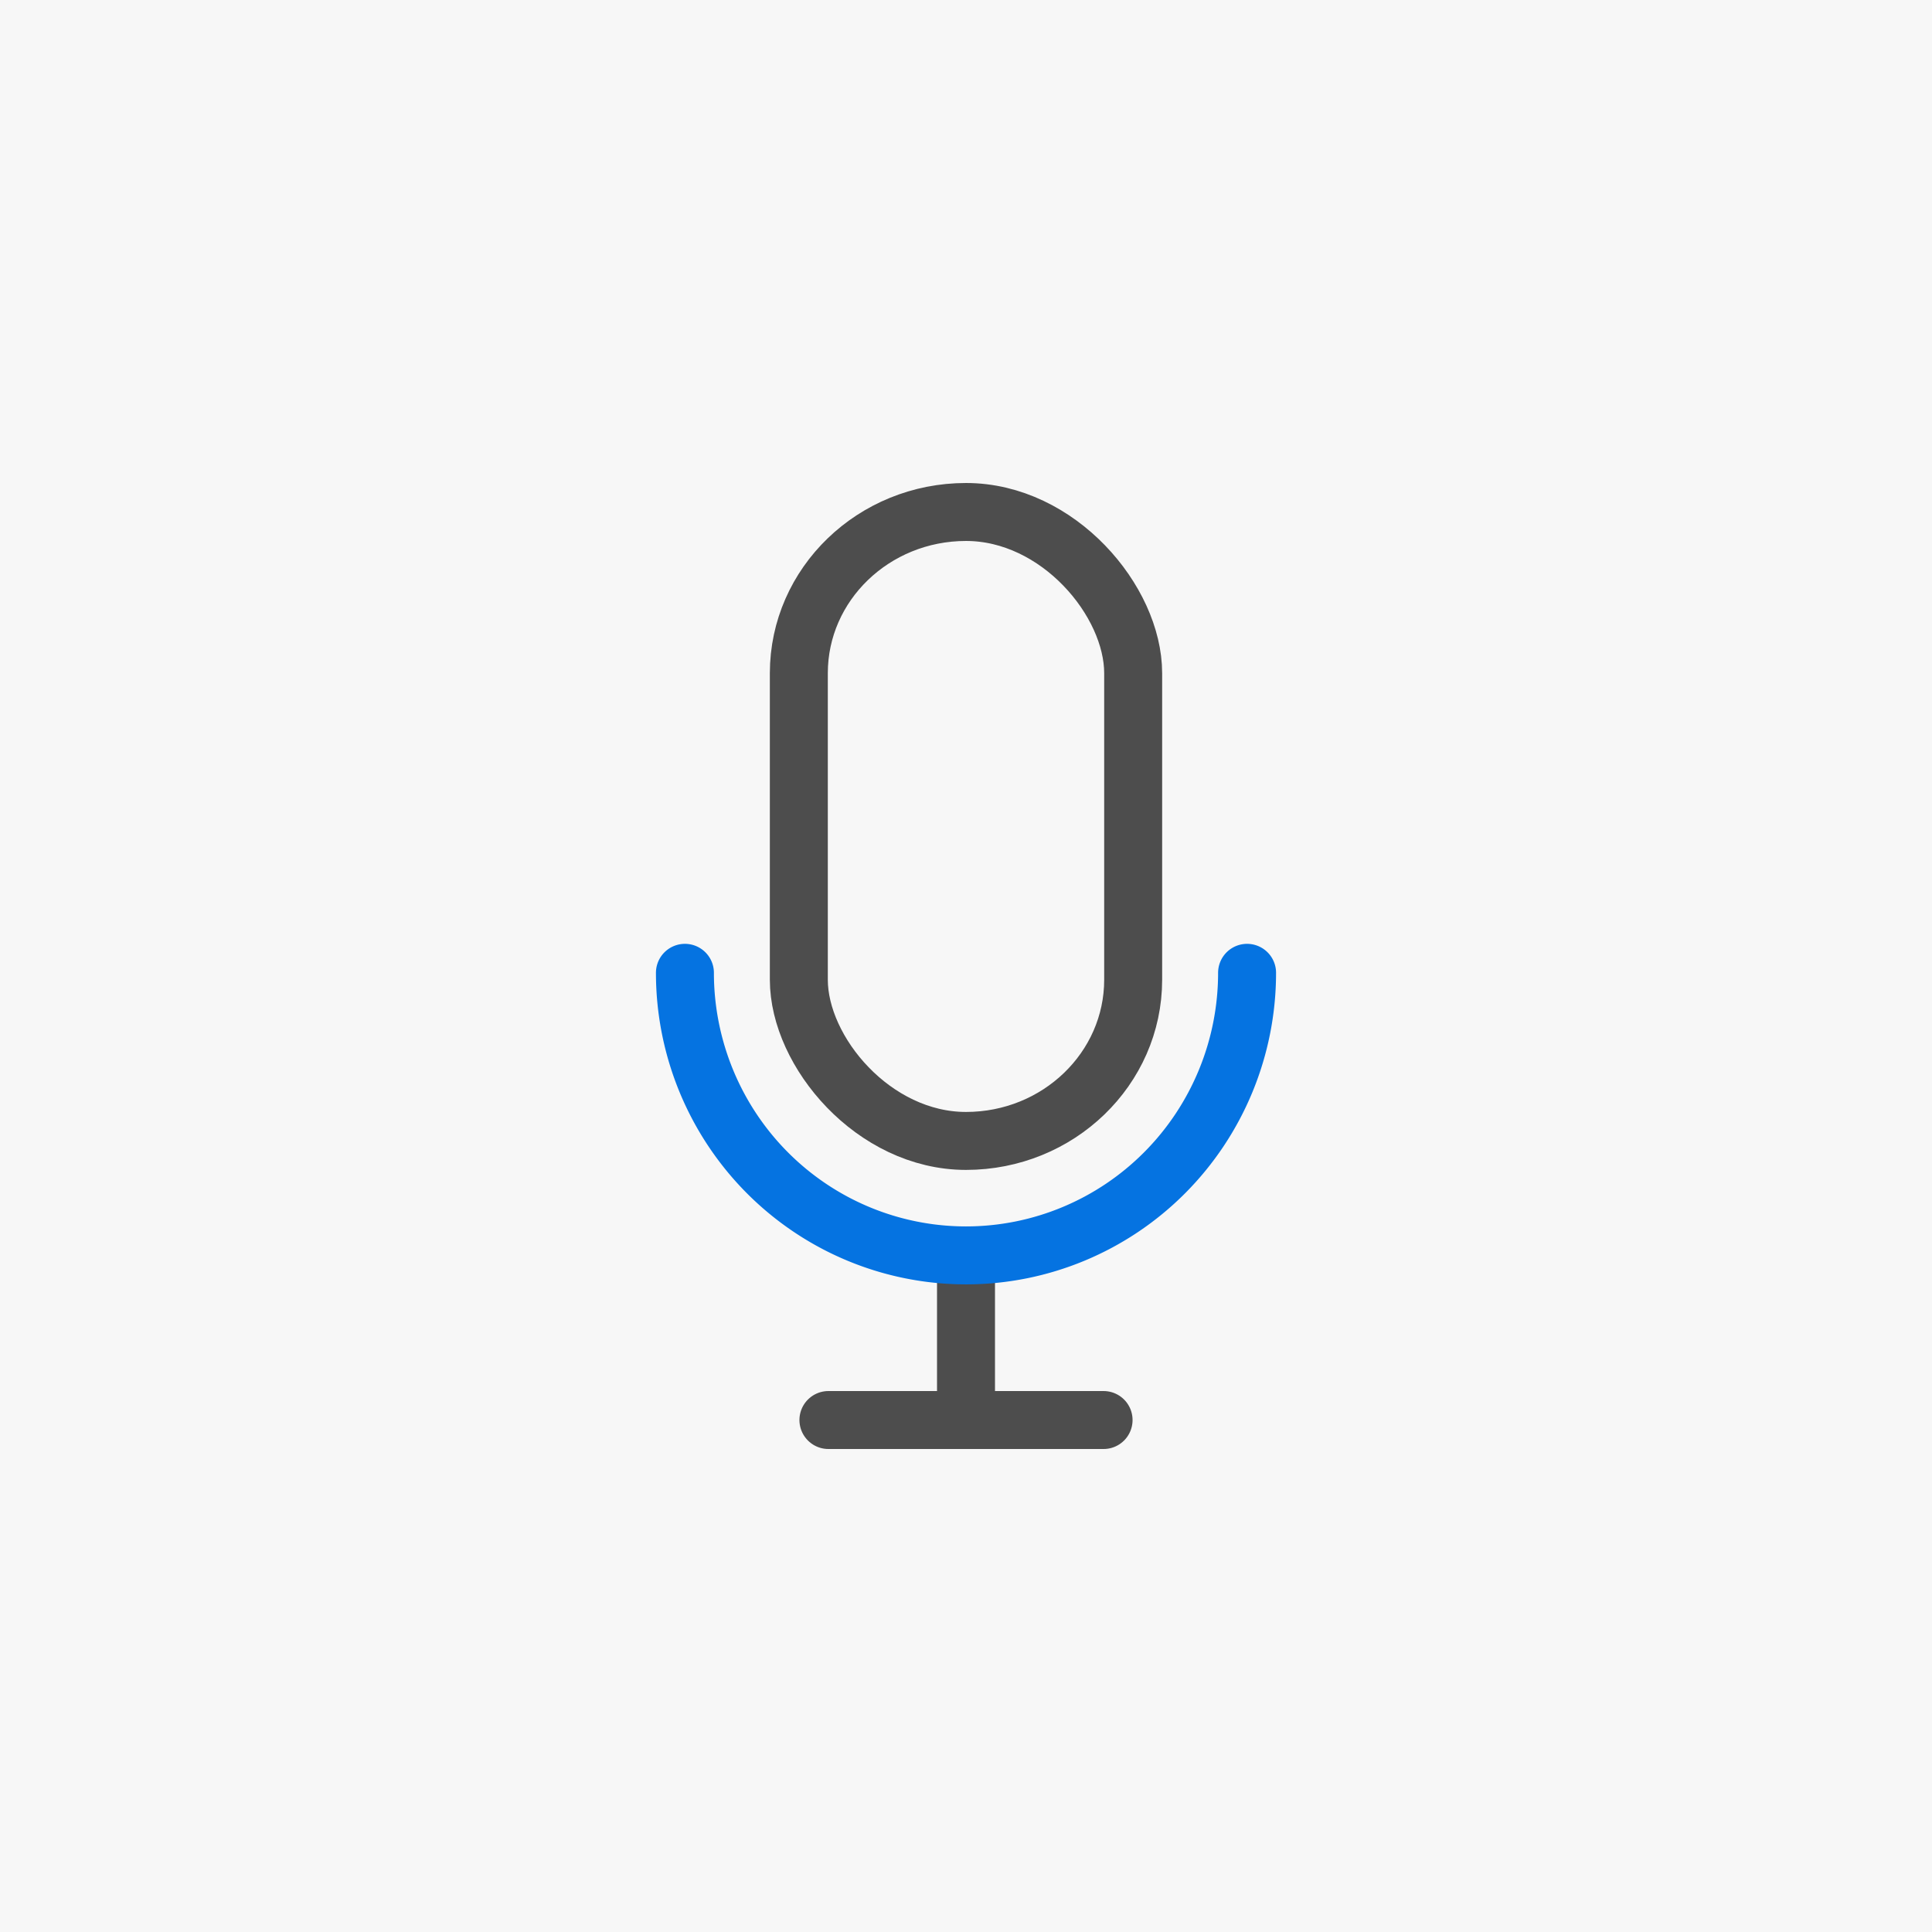 <?xml version="1.0" encoding="UTF-8" standalone="no"?>
<!-- Created with Inkscape (http://www.inkscape.org/) -->

<svg
   width="1000"
   height="1000"
   viewBox="0 0 264.583 264.583"
   version="1.1"
   id="svg5"
   xmlns="http://www.w3.org/2000/svg"
   xmlns:svg="http://www.w3.org/2000/svg"
   xmlns:rdf="http://www.w3.org/1999/02/22-rdf-syntax-ns#"
   xmlns:cc="http://creativecommons.org/ns#"
   xmlns:dc="http://purl.org/dc/elements/1.1/">
  <defs
     id="defs2" />
  <rect
     style="fill:#f7f7f7;fill-opacity:1;stroke:none;stroke-width:10.583;stroke-linecap:square;stroke-miterlimit:4;stroke-dasharray:none;stroke-opacity:1;paint-order:stroke markers fill"
     id="rect8664"
     width="264.583"
     height="264.583"
     x="-1.350586e-05"
     y="0" />
  <rect
     style="fill:none;stroke:#4d4d4d;stroke-width:7.938;stroke-miterlimit:4;stroke-dasharray:none;stroke-opacity:1;paint-order:fill markers stroke"
     id="rect2225"
     width="45.787"
     height="86.133"
     x="109.398"
     y="70.115"
     rx="36.38"
     ry="22.08" />
  <path
     style="fill:none;stroke:#4d4d4d;stroke-width:7.938;stroke-linecap:butt;stroke-linejoin:miter;stroke-miterlimit:4;stroke-dasharray:none;stroke-opacity:1"
     d="m 132.292,171.923 v 22.546"
     id="path2347" />
  <path
     style="fill:none;stroke:#4d4d4d;stroke-width:7.938;stroke-linecap:round;stroke-linejoin:miter;stroke-miterlimit:4;stroke-dasharray:none;stroke-opacity:1"
     d="m 113.45,194.469 h 37.683"
     id="path2382" />
  <path
     id="circle2227"
     style="fill:none;stroke:#0573e1;stroke-width:7.938;stroke-linecap:round;stroke-miterlimit:4;stroke-dasharray:none;paint-order:fill markers stroke;stroke-opacity:1"
     d="m 170.784,133.226 v 0 A 38.492,38.697 0 0 1 132.292,171.923 38.492,38.697 0 0 1 93.799,133.226" />
</svg>
